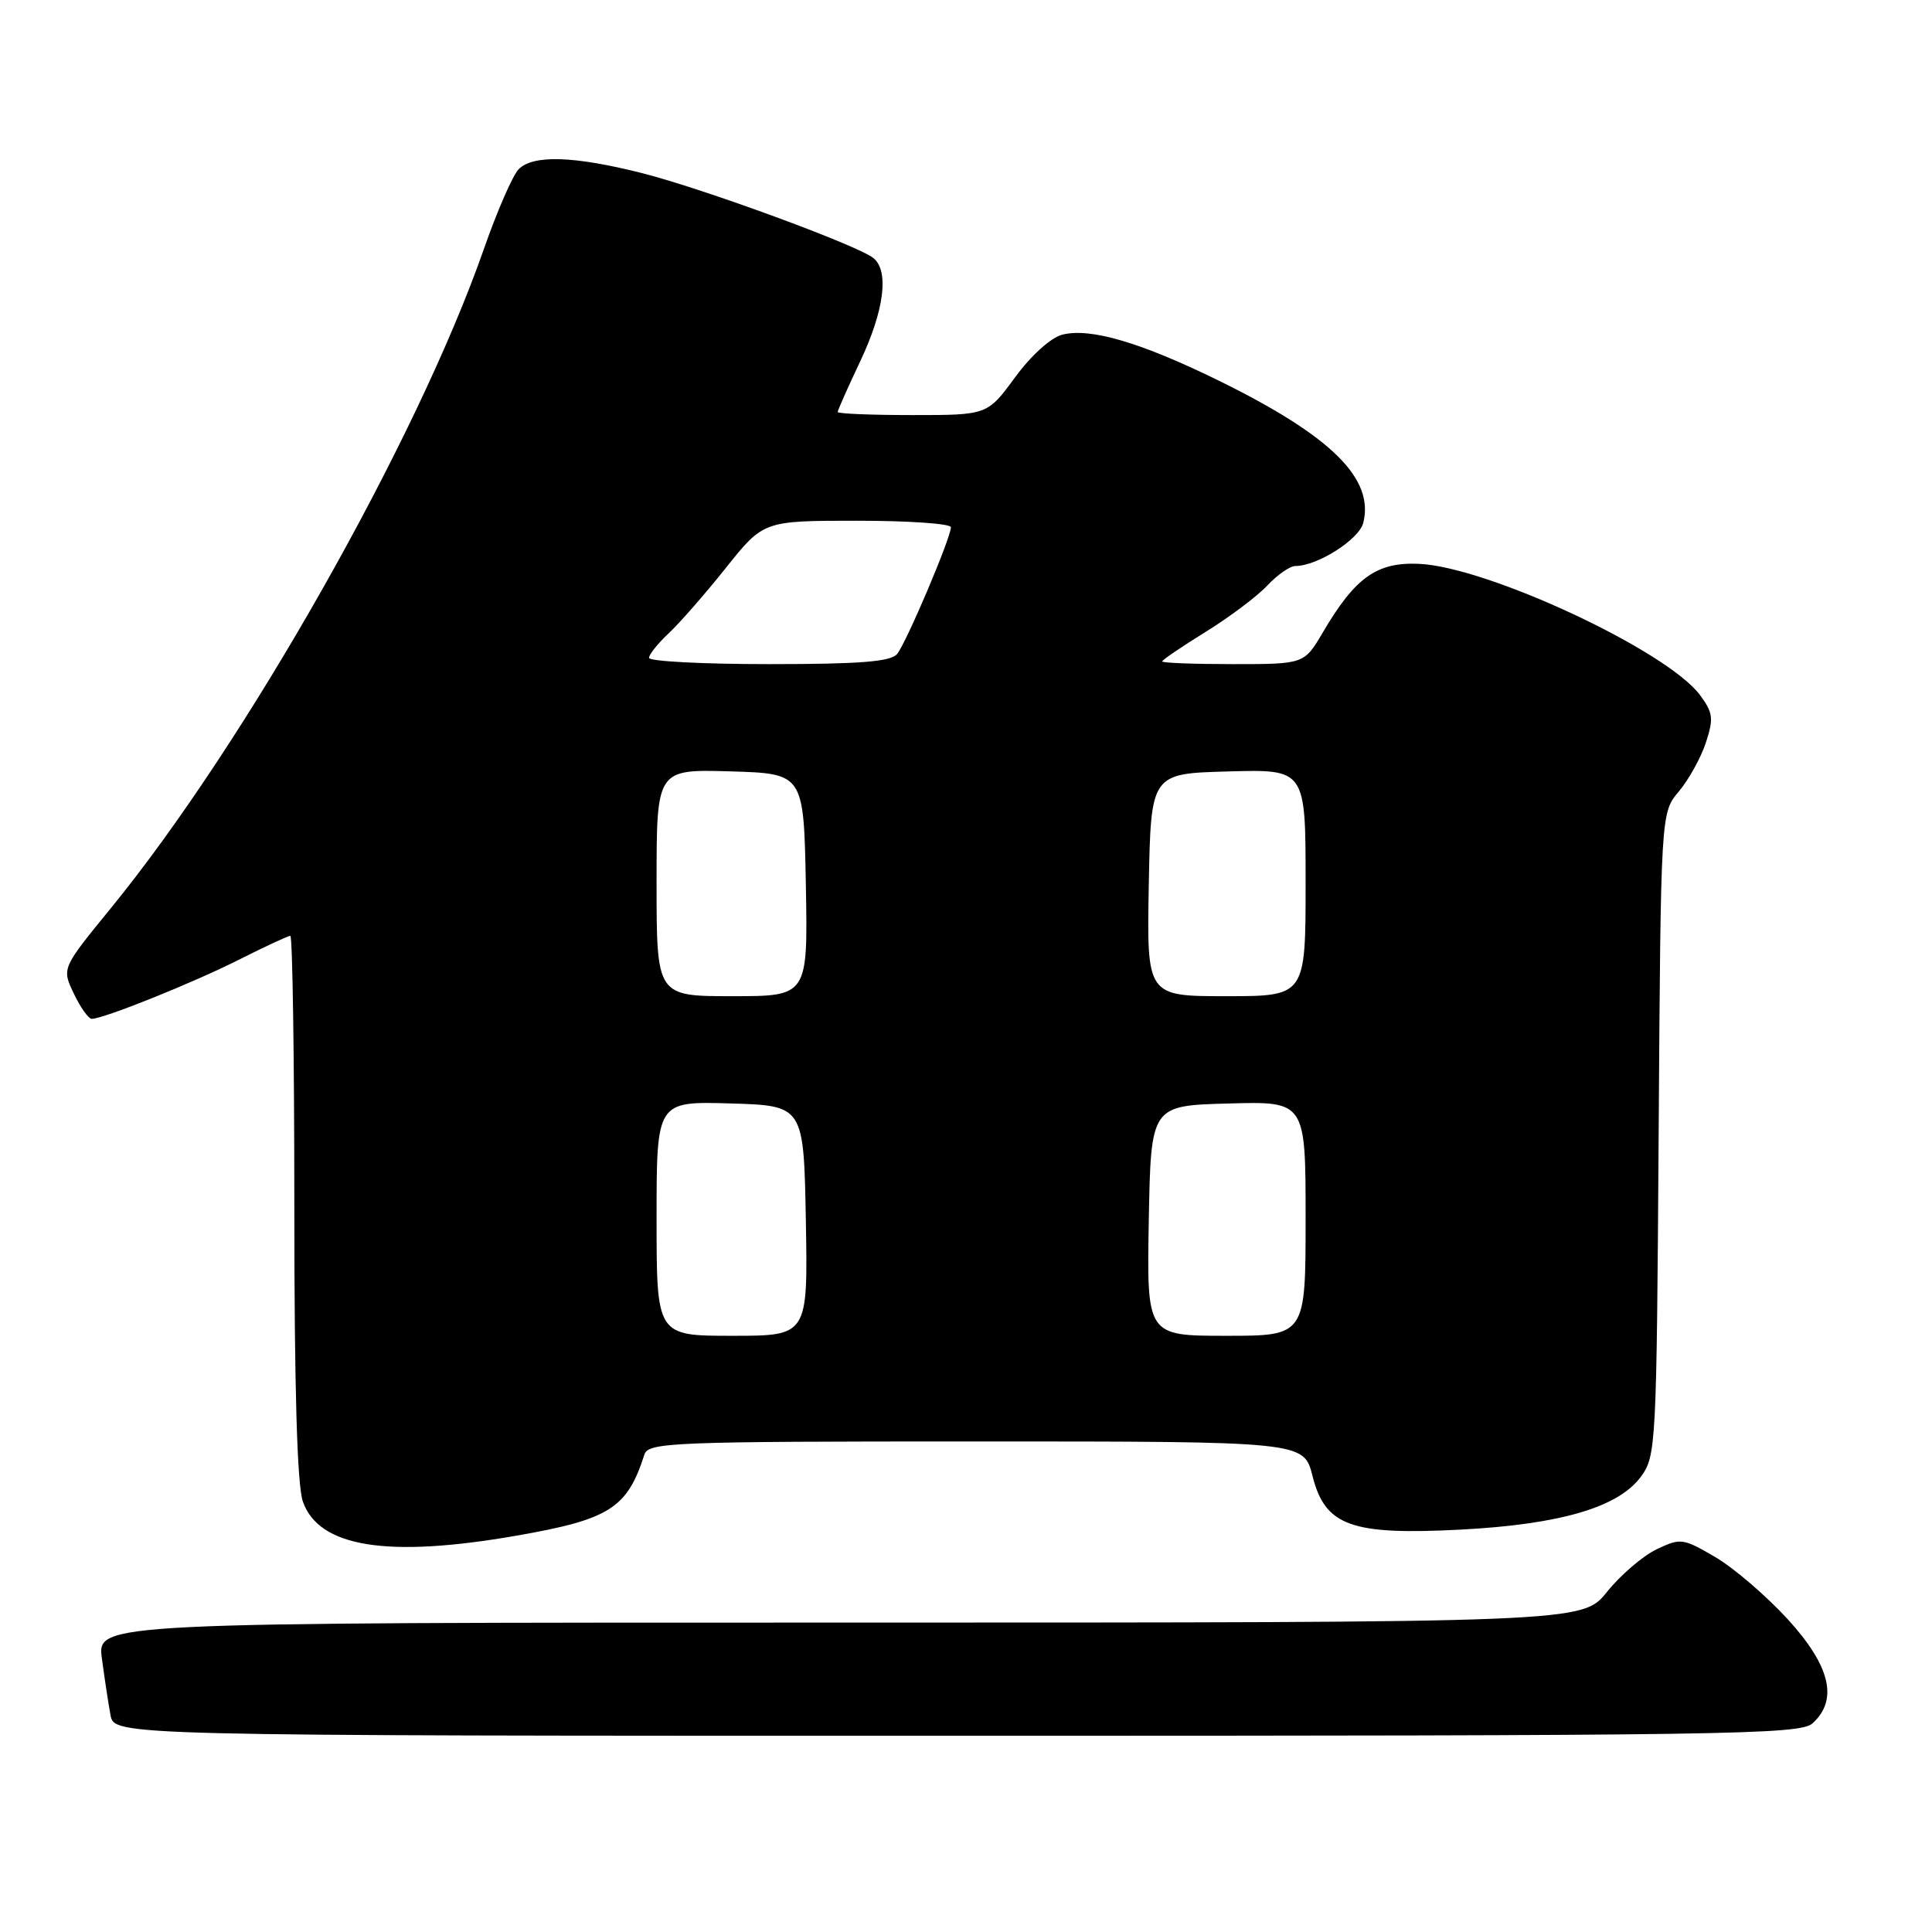 <?xml version="1.0" encoding="UTF-8" standalone="no"?>
<!DOCTYPE svg PUBLIC "-//W3C//DTD SVG 1.1//EN" "http://www.w3.org/Graphics/SVG/1.1/DTD/svg11.dtd" >
<svg xmlns="http://www.w3.org/2000/svg" xmlns:xlink="http://www.w3.org/1999/xlink" version="1.1" viewBox="0 0 256 256">
 <g >
 <path fill="currentColor"
d=" M 240.17 228.35 C 243.61 225.23 242.54 220.75 236.87 214.54 C 234.04 211.46 229.73 207.75 227.28 206.32 C 223.01 203.82 222.70 203.77 219.51 205.29 C 217.69 206.16 214.73 208.70 212.93 210.94 C 209.67 215.00 209.67 215.00 111.27 215.00 C 12.88 215.00 12.88 215.00 13.50 219.75 C 13.85 222.36 14.36 225.74 14.64 227.25 C 15.16 230.00 15.16 230.00 126.75 230.00 C 229.18 230.00 238.49 229.86 240.17 228.35 Z  M 68.46 203.48 C 80.77 201.33 83.11 199.85 85.38 192.75 C 85.90 191.12 88.88 191.00 129.35 191.00 C 172.76 191.00 172.76 191.00 173.91 195.56 C 175.58 202.20 179.01 203.44 193.59 202.68 C 206.77 201.98 214.43 199.73 217.42 195.68 C 219.44 192.94 219.51 191.61 219.78 150.28 C 220.06 107.71 220.06 107.71 222.45 104.88 C 223.76 103.32 225.37 100.42 226.03 98.42 C 227.08 95.23 226.99 94.45 225.29 92.14 C 220.97 86.25 197.10 75.10 188.00 74.71 C 182.43 74.47 179.57 76.51 175.31 83.75 C 172.81 88.00 172.81 88.00 163.40 88.00 C 158.23 88.00 154.00 87.84 154.00 87.64 C 154.00 87.45 156.59 85.68 159.75 83.73 C 162.91 81.78 166.59 79.01 167.92 77.59 C 169.26 76.16 170.93 75.00 171.64 75.00 C 174.56 75.00 180.09 71.48 180.64 69.28 C 182.12 63.40 176.38 57.75 161.50 50.44 C 151.16 45.37 144.50 43.41 140.78 44.34 C 139.26 44.72 136.65 47.07 134.50 50.00 C 130.83 55.00 130.83 55.00 120.91 55.00 C 115.46 55.00 111.00 54.82 111.00 54.59 C 111.00 54.36 112.35 51.33 114.00 47.84 C 117.16 41.15 117.83 35.93 115.75 34.21 C 113.72 32.53 93.12 24.97 85.00 22.92 C 76.03 20.66 70.65 20.49 68.73 22.42 C 67.95 23.20 65.87 27.96 64.11 33.01 C 55.27 58.31 32.48 98.57 14.64 120.40 C 8.18 128.31 8.18 128.31 9.78 131.65 C 10.65 133.49 11.73 135.00 12.16 135.00 C 13.72 135.00 25.64 130.21 31.73 127.13 C 35.15 125.41 38.18 124.00 38.47 124.00 C 38.76 124.00 39.00 140.13 39.00 159.85 C 39.00 184.00 39.37 196.76 40.13 198.96 C 42.25 205.02 51.33 206.47 68.46 203.48 Z  M 87.00 161.46 C 87.00 145.93 87.00 145.93 96.75 146.21 C 106.50 146.50 106.50 146.50 106.78 161.75 C 107.05 177.00 107.05 177.00 97.03 177.00 C 87.00 177.00 87.00 177.00 87.00 161.46 Z  M 152.22 161.75 C 152.50 146.50 152.50 146.50 162.75 146.22 C 173.00 145.93 173.00 145.93 173.00 161.47 C 173.00 177.00 173.00 177.00 162.47 177.00 C 151.95 177.00 151.95 177.00 152.22 161.75 Z  M 87.00 116.96 C 87.00 101.93 87.00 101.93 96.75 102.21 C 106.50 102.50 106.50 102.50 106.78 117.25 C 107.05 132.00 107.05 132.00 97.03 132.00 C 87.00 132.00 87.00 132.00 87.00 116.96 Z  M 152.22 117.25 C 152.50 102.50 152.50 102.50 162.75 102.22 C 173.00 101.93 173.00 101.93 173.00 116.97 C 173.00 132.00 173.00 132.00 162.47 132.00 C 151.95 132.00 151.95 132.00 152.22 117.25 Z  M 86.00 87.17 C 86.00 86.72 87.17 85.26 88.60 83.92 C 90.03 82.59 93.44 78.69 96.18 75.25 C 101.17 69.00 101.17 69.00 113.59 69.00 C 120.41 69.00 126.00 69.39 126.00 69.86 C 126.00 71.26 120.08 85.19 118.87 86.66 C 118.02 87.68 113.94 88.00 101.88 88.00 C 93.14 88.00 86.00 87.63 86.00 87.17 Z "/>
</g>
</svg>